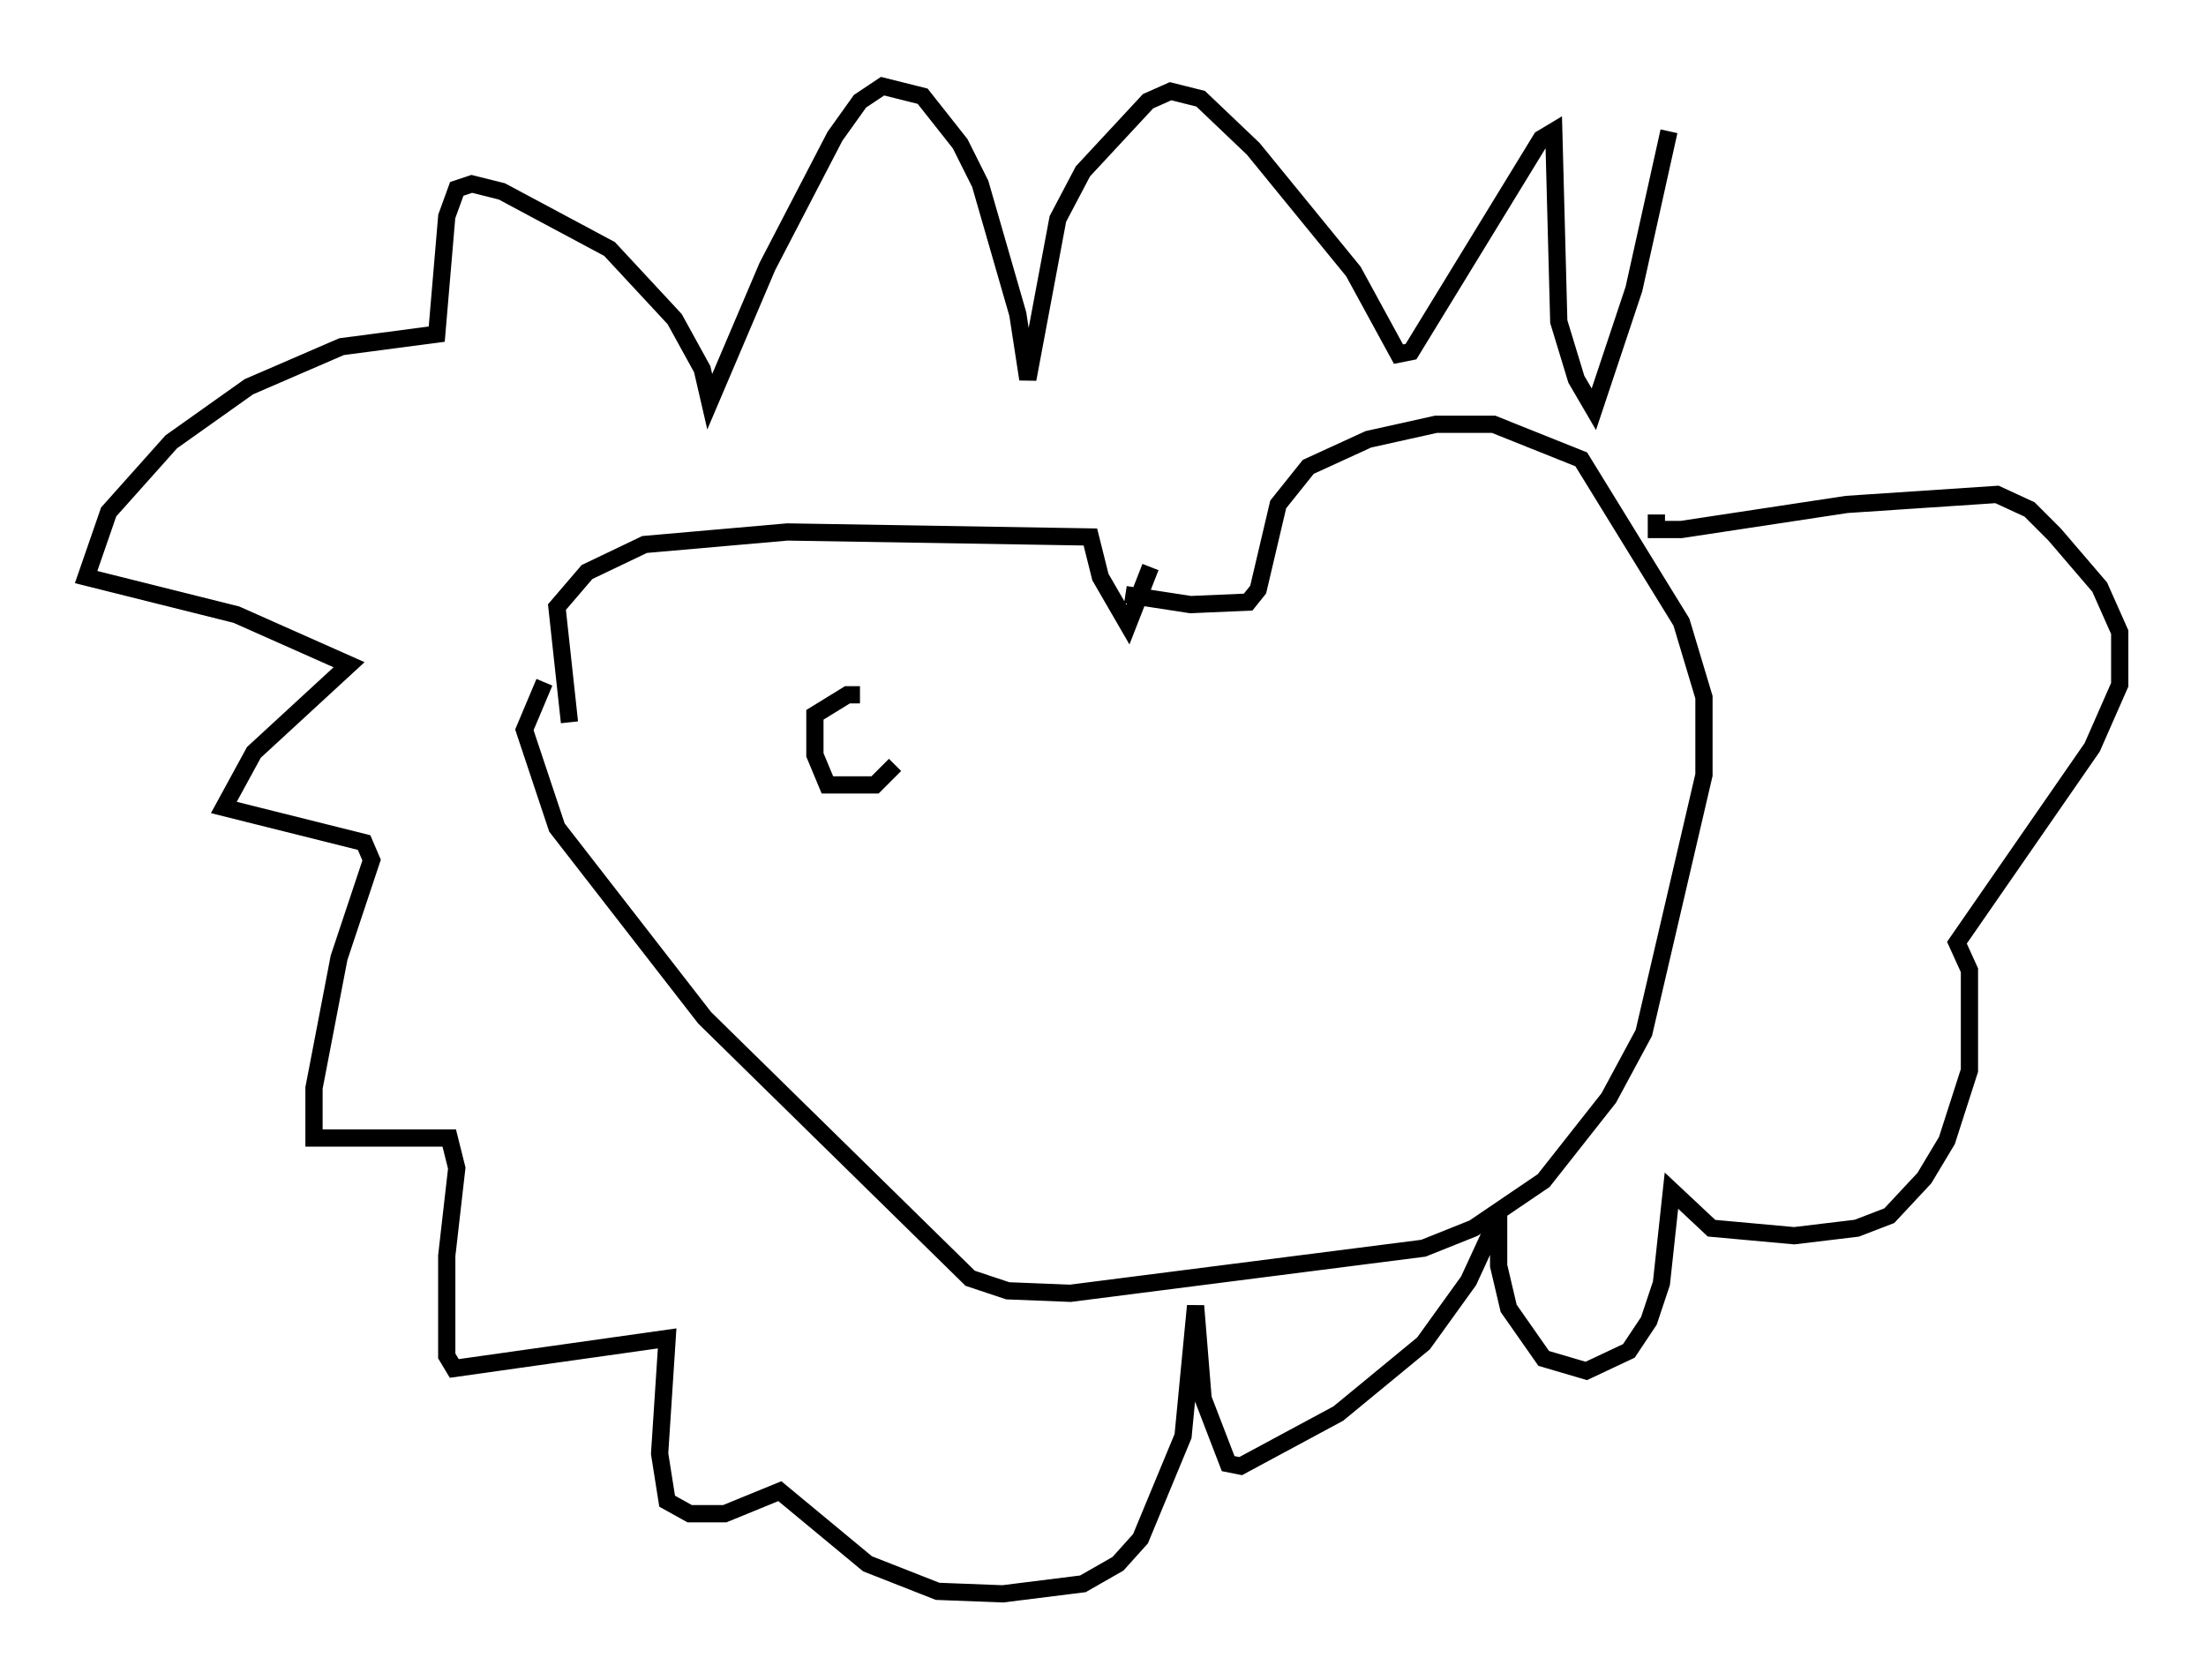 <?xml version="1.0" encoding="utf-8" ?>
<svg baseProfile="full" height="97.441" version="1.1" width="127.944" xmlns="http://www.w3.org/2000/svg" xmlns:ev="http://www.w3.org/2001/xml-events" xmlns:xlink="http://www.w3.org/1999/xlink"><defs /><rect fill="white" height="97.441" width="127.944" x="0" y="0" /><path d="M99.704, 27.078 m-0.872, -15.542 m-2.034, -3.922 l-2.034, 9.151 -2.324, 6.972 l-1.017, -1.743 -1.017, -3.341 l-0.291, -11.039 -0.726, 0.436 l-7.553, 12.346 -0.726, 0.145 l-2.615, -4.793 -5.81, -7.117 l-3.05, -2.905 -1.743, -0.436 l-1.307, 0.581 -3.777, 4.067 l-1.453, 2.76 -1.743, 9.296 l-0.581, -3.777 -2.179, -7.553 l-1.162, -2.324 -2.179, -2.76 l-2.324, -0.581 -1.307, 0.872 l-1.453, 2.034 -3.922, 7.553 l-3.341, 7.844 -0.436, -1.888 l-1.598, -2.905 -3.777, -4.067 l-6.246, -3.341 -1.743, -0.436 l-0.872, 0.291 -0.581, 1.598 l-0.581, 6.827 -5.52, 0.726 l-5.374, 2.324 -4.503, 3.196 l-3.631, 4.067 -1.307, 3.777 l8.715, 2.179 6.536, 2.905 l-5.52, 5.084 -1.743, 3.196 l8.134, 2.034 0.436, 1.017 l-1.888, 5.665 -1.453, 7.553 l0.0, 2.905 7.844, 0.0 l0.436, 1.743 -0.581, 5.084 l0.0, 5.81 0.436, 0.726 l12.346, -1.743 -0.436, 6.682 l0.436, 2.76 1.307, 0.726 l2.034, 0.0 3.196, -1.307 l5.084, 4.212 4.067, 1.598 l3.777, 0.145 4.648, -0.581 l2.034, -1.162 1.307, -1.453 l2.469, -5.955 0.726, -7.553 l0.436, 5.374 1.453, 3.777 l0.726, 0.145 5.665, -3.05 l4.939, -4.067 2.615, -3.631 l1.743, -3.777 0.0, 2.905 l0.581, 2.469 2.034, 2.905 l2.469, 0.726 2.469, -1.162 l1.162, -1.743 0.726, -2.179 l0.581, -5.374 2.324, 2.179 l4.793, 0.436 3.631, -0.436 l1.888, -0.726 2.034, -2.179 l1.307, -2.179 1.307, -4.067 l0.0, -5.81 -0.726, -1.598 l7.844, -11.33 1.598, -3.631 l0.0, -3.05 -1.162, -2.615 l-2.615, -3.05 -1.453, -1.453 l-1.888, -0.872 -8.715, 0.581 l-9.587, 1.453 -1.453, 0.0 l0.0, -0.872 m-63.039, 12.056 l-0.726, -6.682 1.743, -2.034 l3.341, -1.598 8.279, -0.726 l17.575, 0.291 0.581, 2.324 l1.598, 2.76 1.307, -3.341 m-1.453, 1.598 l3.777, 0.581 3.341, -0.145 l0.581, -0.726 1.162, -4.939 l1.743, -2.179 3.486, -1.598 l3.922, -0.872 3.341, 0.0 l5.084, 2.034 5.81, 9.441 l1.307, 4.358 0.0, 4.503 l-3.486, 14.961 -2.034, 3.777 l-3.777, 4.793 -4.067, 2.76 l-2.905, 1.162 -20.48, 2.615 l-3.631, -0.145 -2.179, -0.726 l-15.397, -15.106 -8.57, -11.039 l-1.888, -5.665 1.162, -2.76 m18.302, 0.726 l-0.726, 0.0 -1.888, 1.162 l0.0, 2.324 0.726, 1.743 l2.76, 0.0 1.162, -1.162 " fill="none" stroke="black" stroke-width="1" /></svg>